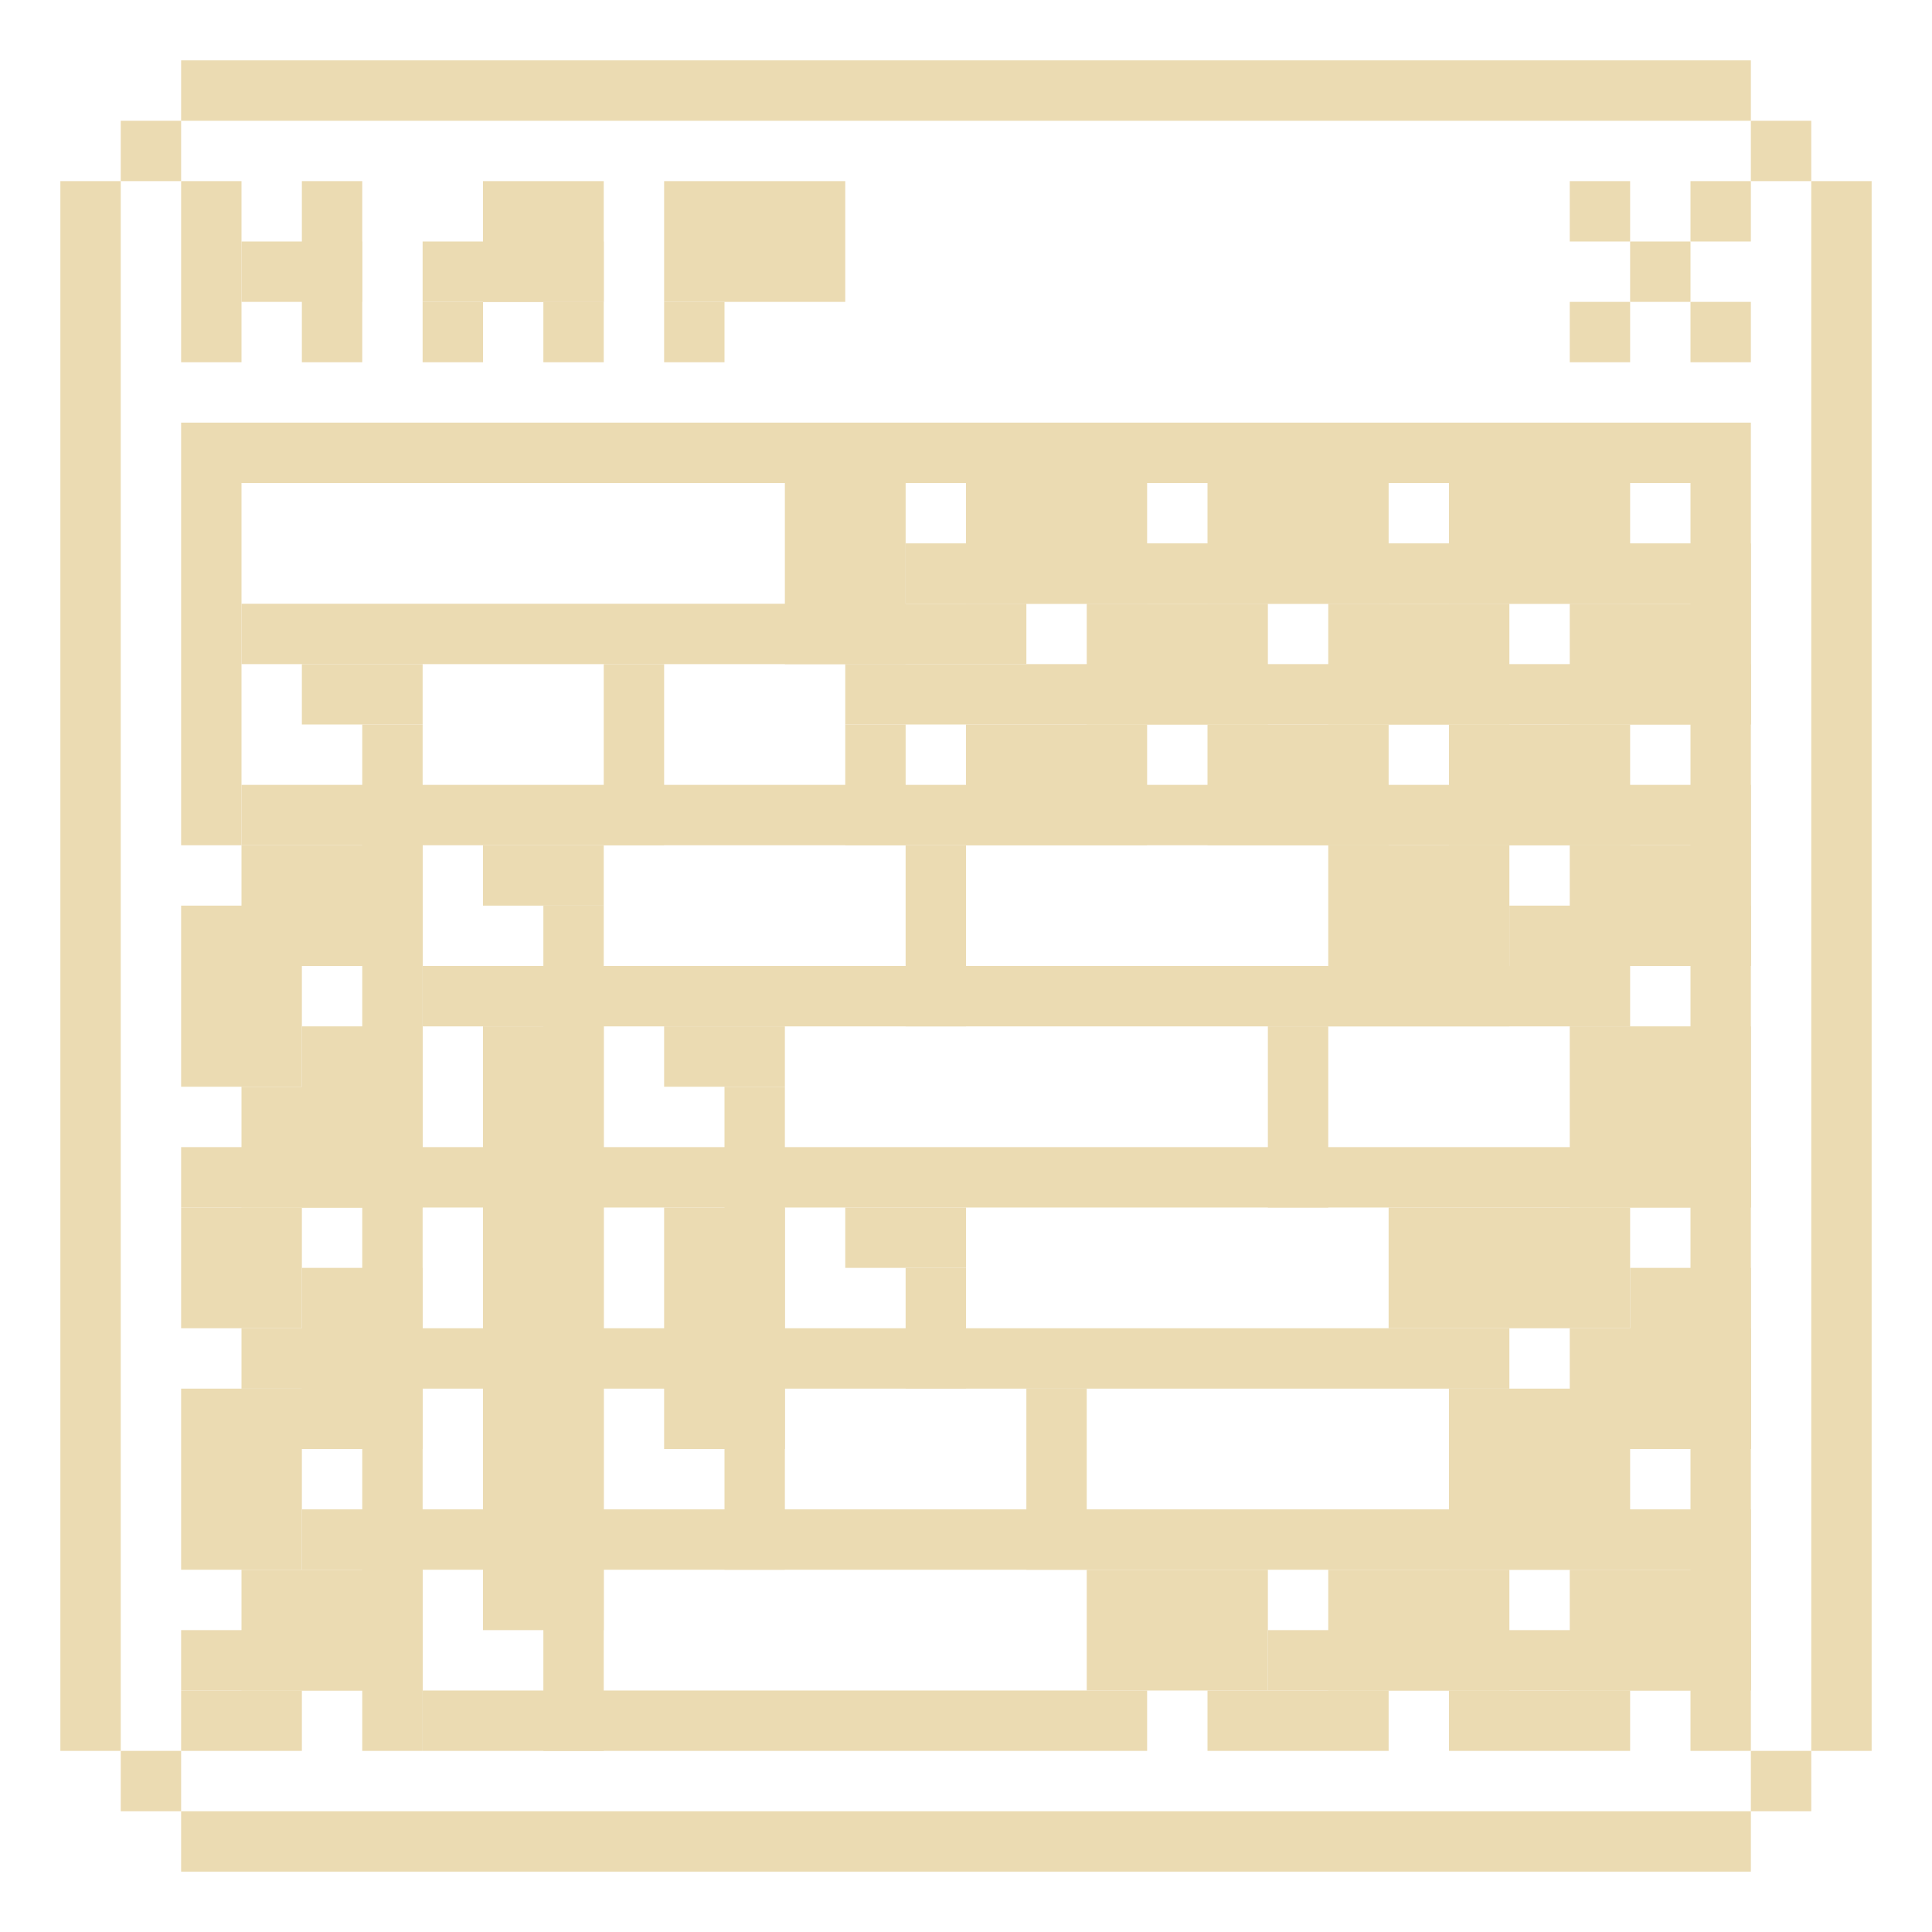 <?xml version="1.0" encoding="UTF-8"?><svg xmlns="http://www.w3.org/2000/svg" version="1.2" baseProfile="tiny" viewBox="0 0 32 32" width="32px" height="32px"><g fill="#ebdbb2"><rect width="26" height="1" x="3" y="1"/><rect x="2" y="2" width="1" height="1"/><rect height="1" x="29" y="2" width="1"/><rect height="26" x="1" y="3" width="1"/><rect width="1" height="3" x="3" y="3"/><rect y="3" width="1" height="3" x="5"/><rect height="2" x="8" y="3" width="2"/><rect height="2" x="11" y="3" width="3"/><rect x="26" y="3" width="1" height="1"/><rect width="1" height="1" x="28" y="3"/><rect x="30" y="3" width="1" height="26"/><rect height="1" x="4" y="4" width="2"/><rect height="1" x="7" y="4" width="3"/><rect x="27" y="4" width="1" height="1"/><rect x="7" y="5" width="1" height="1"/><rect height="1" x="9" y="5" width="1"/><rect x="11" y="5" width="1" height="1"/><rect y="5" width="1" height="1" x="26"/><rect height="1" x="28" y="5" width="1"/><rect height="1" x="3" y="7" width="26"/><rect width="1" height="6" x="3" y="8"/><rect x="13" y="8" width="2" height="3"/><rect y="8" width="3" height="2" x="16"/><rect x="20" y="8" width="3" height="2"/><rect x="24" y="8" width="3" height="2"/><rect x="28" y="8" width="1" height="21"/><rect x="15" y="9" width="14" height="1"/><rect x="4" y="10" width="13" height="1"/><rect y="10" width="3" height="2" x="18"/><rect height="2" x="22" y="10" width="3"/><rect x="26" y="10" width="3" height="2"/><rect width="2" height="1" x="5" y="11"/><rect x="10" y="11" width="1" height="3"/><rect x="14" y="11" width="15" height="1"/><rect y="12" width="1" height="17" x="6"/><rect width="1" height="2" x="14" y="12"/><rect x="16" y="12" width="3" height="2"/><rect y="12" width="3" height="2" x="20"/><rect y="12" width="3" height="2" x="24"/><rect x="4" y="13" width="25" height="1"/><rect x="4" y="14" width="3" height="2"/><rect x="8" y="14" width="2" height="1"/><rect x="15" y="14" width="1" height="3"/><rect height="3" x="22" y="14" width="3"/><rect y="14" width="3" height="2" x="26"/><rect x="3" y="15" width="4" height="1"/><rect y="15" width="1" height="14" x="9"/><rect width="4" height="1" x="25" y="15"/><rect y="16" width="2" height="2" x="3"/><rect y="16" width="20" height="1" x="7"/><rect x="5" y="17" width="2" height="3"/><rect width="2" height="10" x="8" y="17"/><rect x="11" y="17" width="2" height="1"/><rect height="3" x="21" y="17" width="1"/><rect x="26" y="17" width="3" height="3"/><rect y="18" width="3" height="2" x="4"/><rect x="12" y="18" width="1" height="8"/><rect x="3" y="19" width="26" height="1"/><rect x="3" y="20" width="2" height="2"/><rect x="11" y="20" width="2" height="4"/><rect x="14" y="20" width="2" height="1"/><rect height="2" x="23" y="20" width="4"/><rect x="5" y="21" width="2" height="3"/><rect width="1" height="2" x="15" y="21"/><rect y="21" width="2" height="3" x="27"/><rect x="4" y="22" width="21" height="1"/><rect x="26" y="22" width="3" height="2"/><rect y="23" width="4" height="1" x="3"/><rect x="17" y="23" width="1" height="3"/><rect y="23" width="5" height="1" x="24"/><rect width="2" height="2" x="3" y="24"/><rect x="24" y="24" width="3" height="2"/><rect x="5" y="25" width="24" height="1"/><rect y="26" width="3" height="2" x="4"/><rect x="18" y="26" width="3" height="2"/><rect x="22" y="26" width="3" height="2"/><rect width="3" height="2" x="26" y="26"/><rect y="27" width="4" height="1" x="3"/><rect x="21" y="27" width="8" height="1"/><rect x="3" y="28" width="2" height="1"/><rect y="28" width="12" height="1" x="7"/><rect y="28" width="3" height="1" x="20"/><rect width="3" height="1" x="24" y="28"/><rect height="1" x="2" y="29" width="1"/><rect y="29" width="1" height="1" x="29"/><rect x="3" y="30" width="26" height="1"/></g></svg>